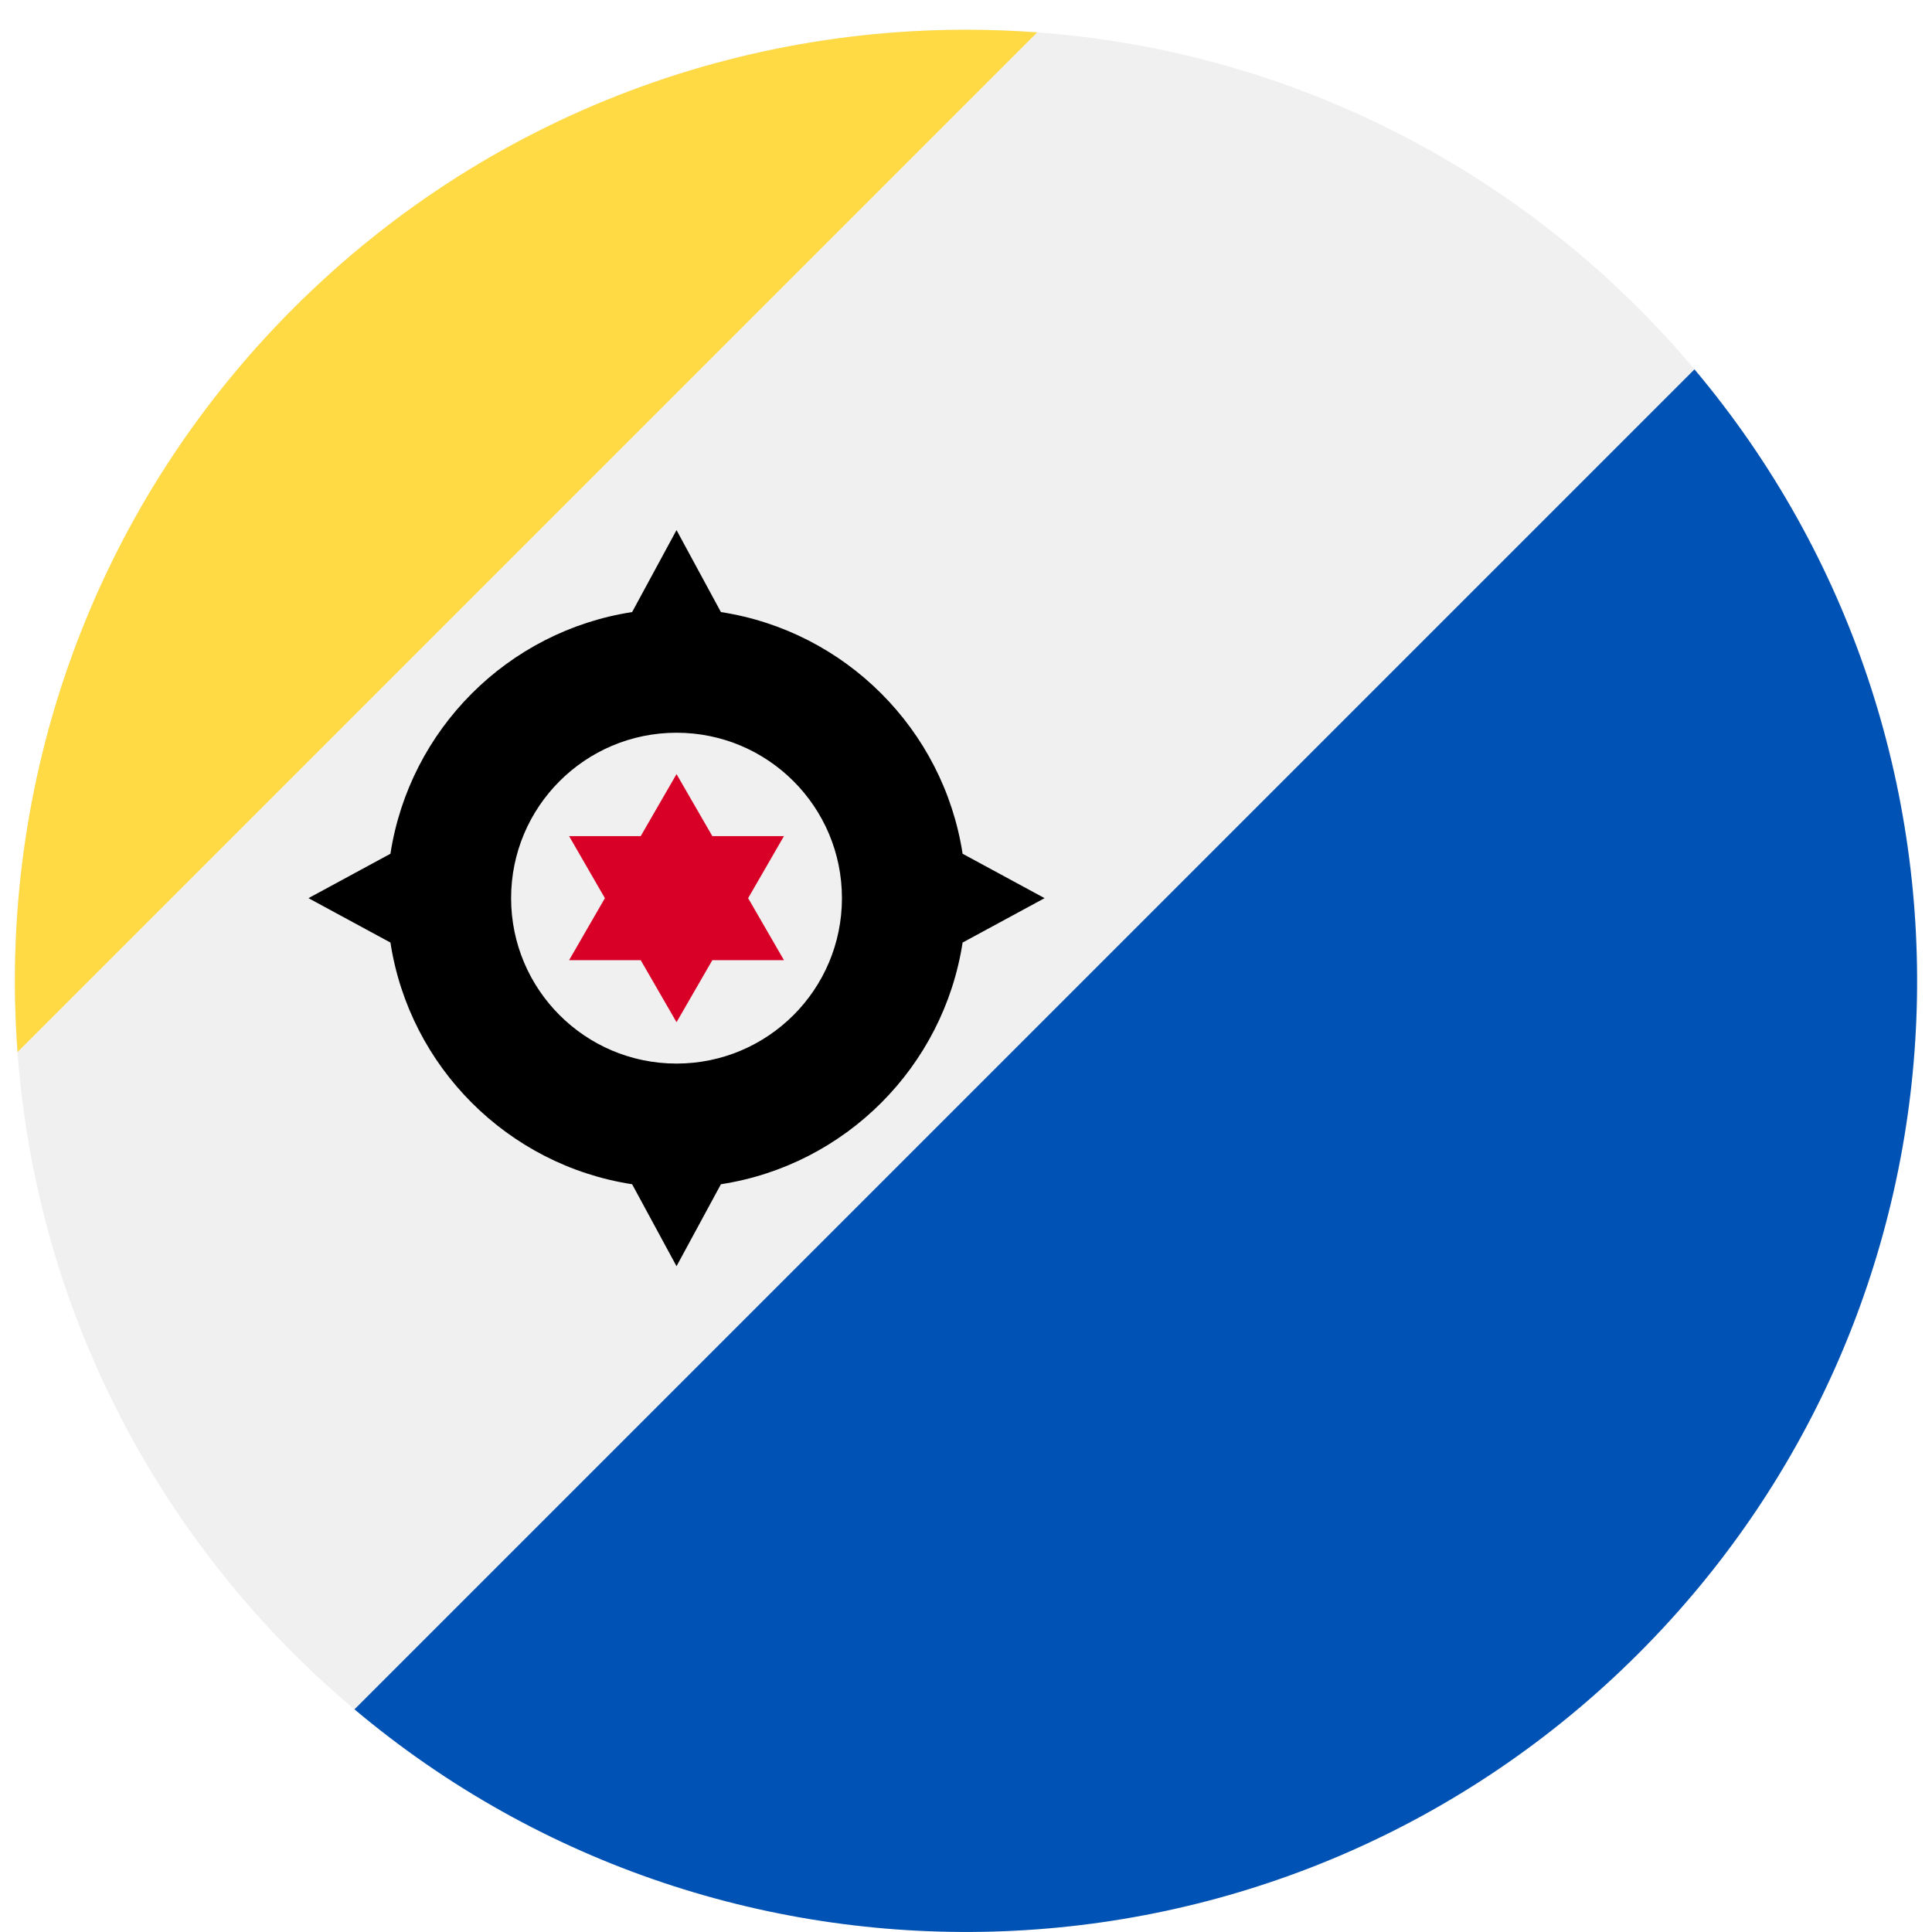 <svg width="520" height="520" viewBox="0 0 520 520" fill="none" xmlns="http://www.w3.org/2000/svg">
<g clip-path="url(#clip0_105_1001)" filter="url(#filter0_dd_105_1001)">
<path d="M260 512C401.385 512 516 397.385 516 256C516 114.615 401.385 0 260 0C118.615 0 4 114.615 4 256C4 397.385 118.615 512 260 512Z" fill="#F0F0F0"/>
<path d="M78.98 74.98C24.115 129.845 -0.632 203.419 4.721 275.165L279.164 0.722C207.418 -4.632 133.845 20.115 78.98 74.98Z" fill="#FFDA44"/>
<path d="M95.41 452.071C195.991 536.693 346.35 531.688 441.02 437.019C535.69 342.35 540.695 191.99 456.072 91.41L95.41 452.071Z" fill="#0052B4"/>
<path d="M259.087 245.689L281.148 233.739L259.087 221.789C253.936 188.328 227.498 161.889 194.037 156.739L182.086 134.677L170.136 156.738C136.676 161.888 110.238 188.327 105.086 221.788L83.024 233.739L105.085 245.689C110.236 279.15 136.674 305.589 170.135 310.739L182.086 332.801L194.036 310.74C227.498 305.589 253.936 279.15 259.087 245.689ZM182.087 278.261C157.498 278.261 137.565 258.329 137.565 233.739C137.565 209.149 157.497 189.217 182.087 189.217C206.677 189.217 226.609 209.149 226.609 233.739C226.609 258.329 206.676 278.261 182.087 278.261Z" fill="black"/>
<path d="M182.087 200.348L191.726 217.043H211.005L201.365 233.739L211.005 250.435H191.726L182.087 267.13L172.448 250.435H153.17L162.809 233.739L153.17 217.043H172.448L182.087 200.348Z" fill="#D80027"/>
</g>
<defs>
<filter id="filter0_dd_105_1001" x="0" y="0" width="520" height="520" filterUnits="userSpaceOnUse" color-interpolation-filters="sRGB">
<feFlood flood-opacity="0" result="BackgroundImageFix"/>
<feColorMatrix in="SourceAlpha" type="matrix" values="0 0 0 0 0 0 0 0 0 0 0 0 0 0 0 0 0 0 127 0" result="hardAlpha"/>
<feOffset dy="4"/>
<feGaussianBlur stdDeviation="2"/>
<feComposite in2="hardAlpha" operator="out"/>
<feColorMatrix type="matrix" values="0 0 0 0 0 0 0 0 0 0 0 0 0 0 0 0 0 0 0.25 0"/>
<feBlend mode="normal" in2="BackgroundImageFix" result="effect1_dropShadow_105_1001"/>
<feColorMatrix in="SourceAlpha" type="matrix" values="0 0 0 0 0 0 0 0 0 0 0 0 0 0 0 0 0 0 127 0" result="hardAlpha"/>
<feOffset dy="4"/>
<feGaussianBlur stdDeviation="2"/>
<feComposite in2="hardAlpha" operator="out"/>
<feColorMatrix type="matrix" values="0 0 0 0 0 0 0 0 0 0 0 0 0 0 0 0 0 0 0.25 0"/>
<feBlend mode="normal" in2="effect1_dropShadow_105_1001" result="effect2_dropShadow_105_1001"/>
<feBlend mode="normal" in="SourceGraphic" in2="effect2_dropShadow_105_1001" result="shape"/>
</filter>
<clipPath id="clip0_105_1001">
<rect width="512" height="512" fill="white" transform="translate(4)"/>
</clipPath>
</defs>
</svg>
